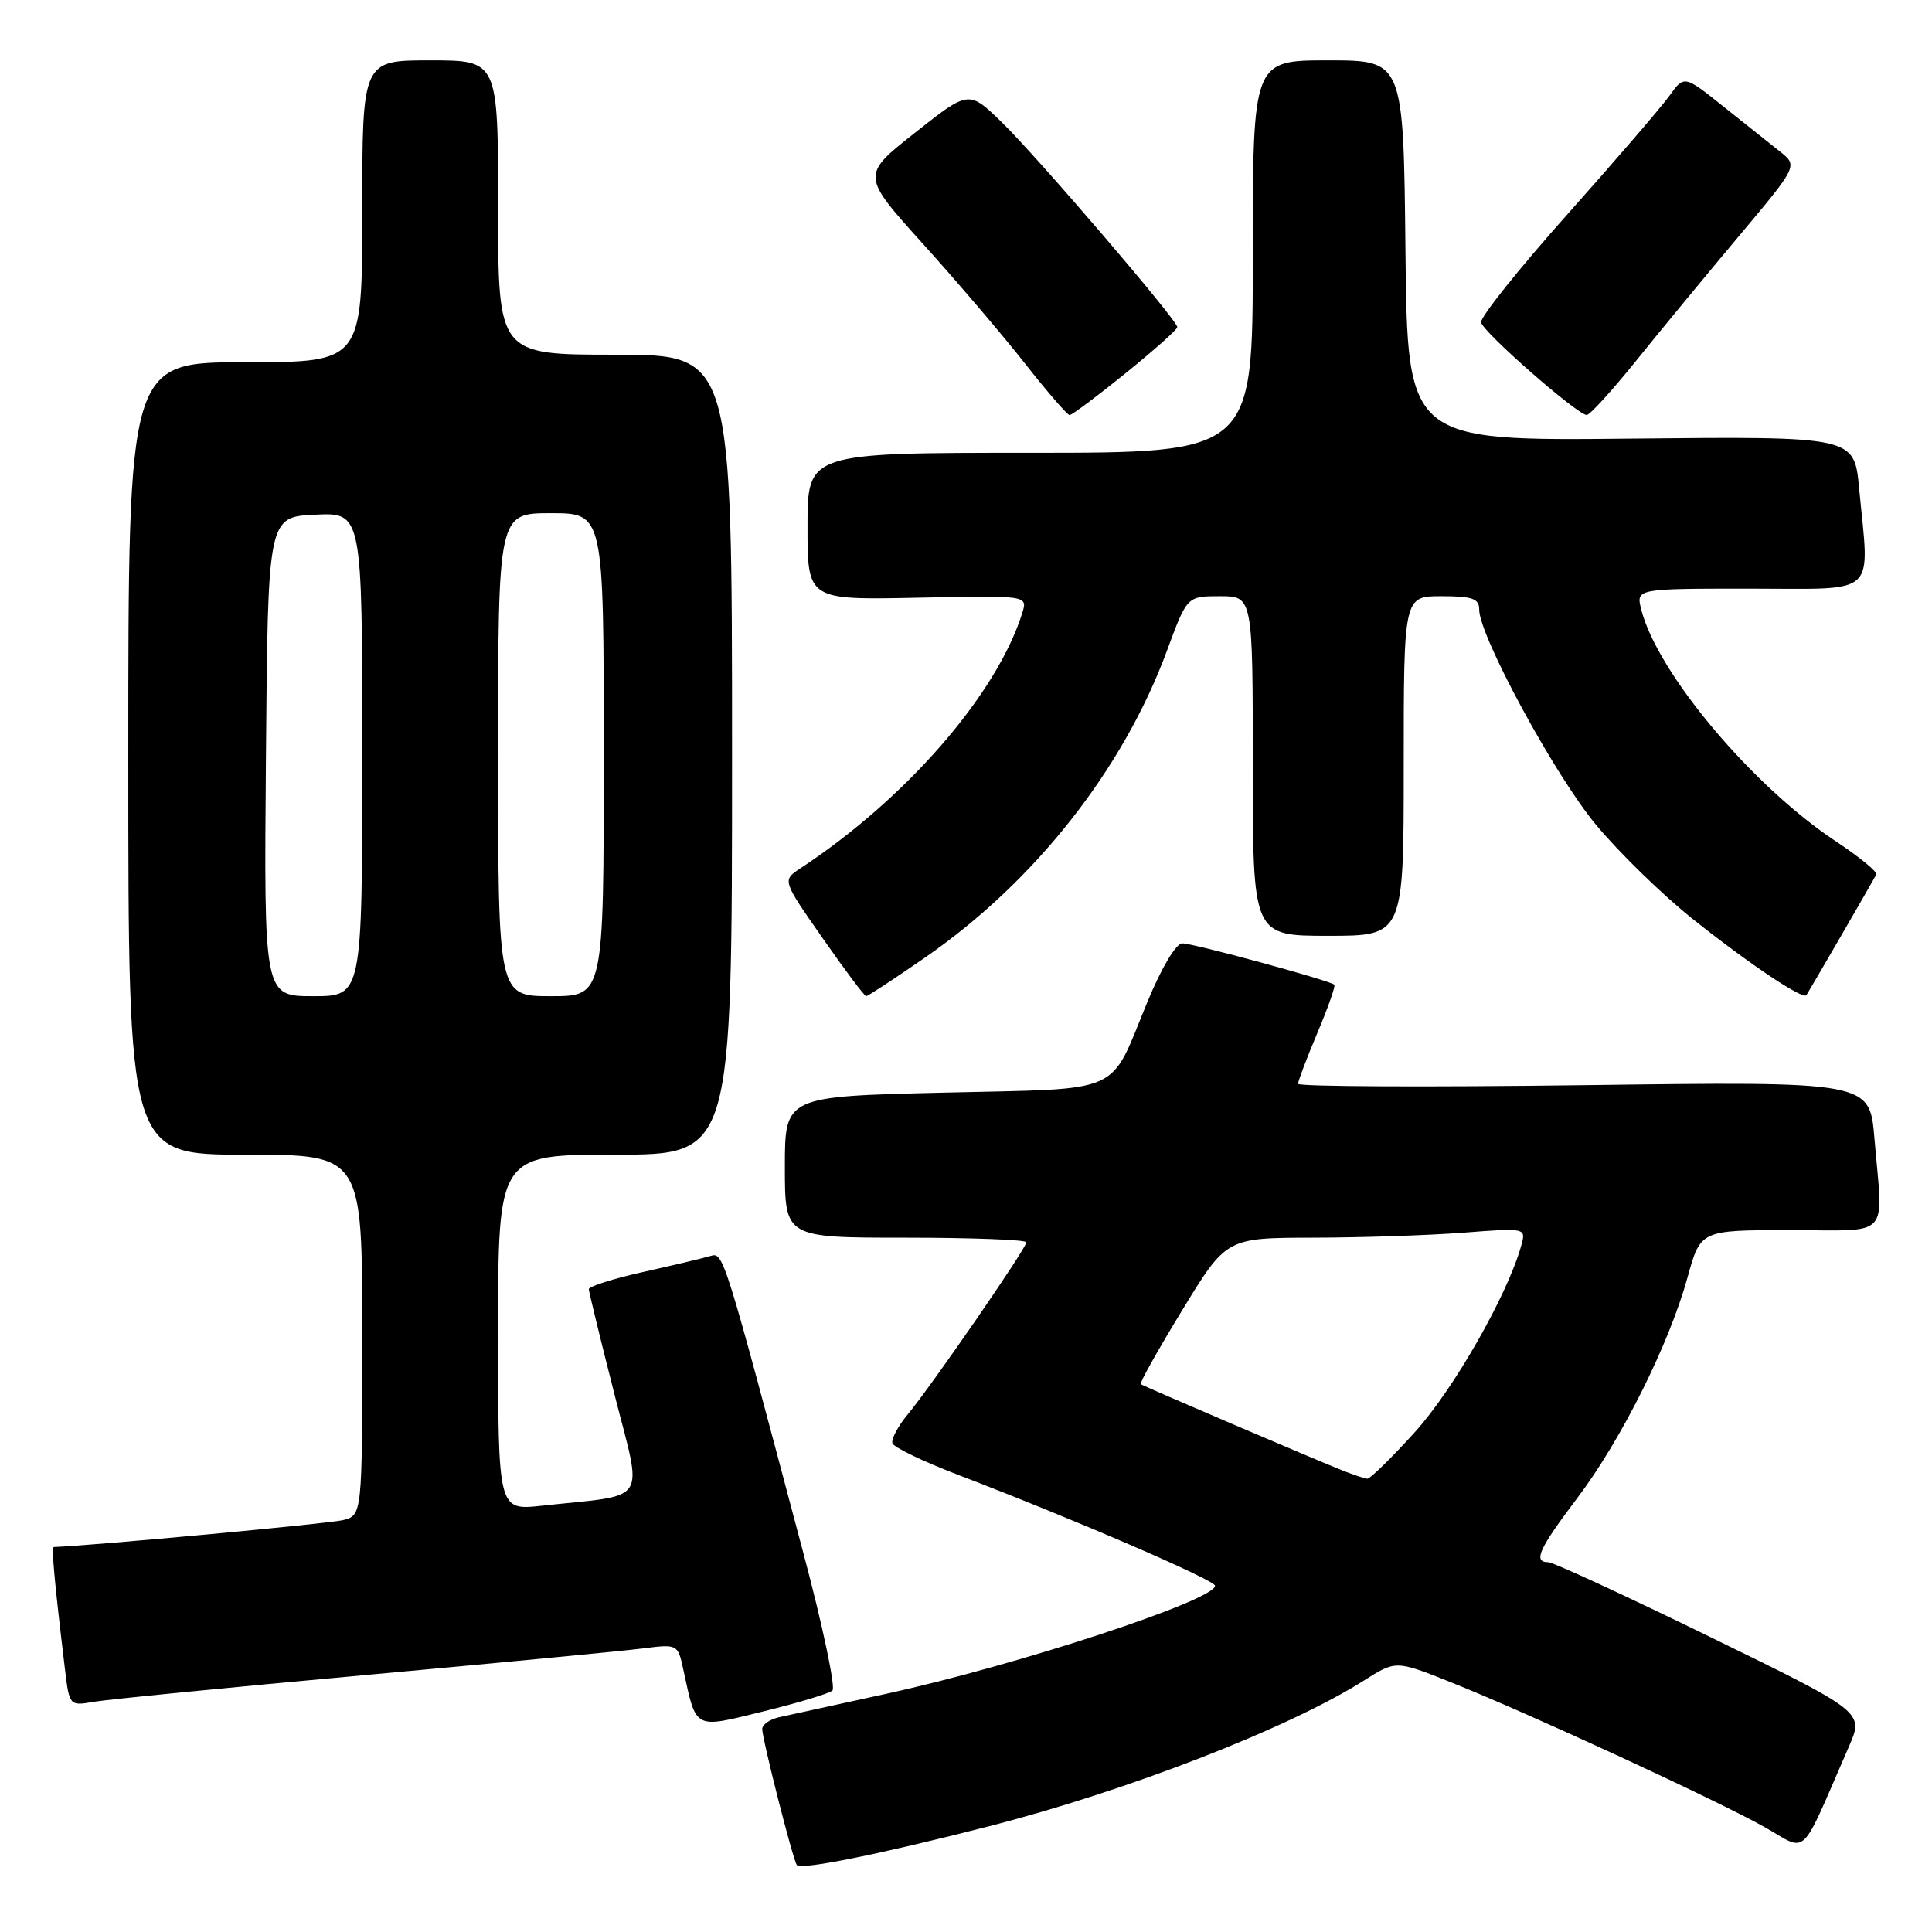 <?xml version="1.0" encoding="UTF-8" standalone="no"?>
<!DOCTYPE svg PUBLIC "-//W3C//DTD SVG 1.1//EN" "http://www.w3.org/Graphics/SVG/1.1/DTD/svg11.dtd" >
<svg xmlns="http://www.w3.org/2000/svg" xmlns:xlink="http://www.w3.org/1999/xlink" version="1.1" viewBox="0 0 256 256">
 <g >
 <path fill="currentColor"
d=" M 130.90 242.03 C 149.38 237.30 170.71 229.02 180.73 222.68 C 184.96 220.00 184.96 220.00 192.23 222.90 C 202.31 226.91 227.41 238.50 233.78 242.08 C 239.68 245.40 238.35 246.65 244.99 231.43 C 246.99 226.86 246.99 226.86 226.65 216.93 C 215.47 211.47 205.80 207.00 205.16 207.00 C 203.10 207.00 203.90 205.24 208.99 198.51 C 214.83 190.79 221.17 178.10 223.61 169.25 C 225.33 163.00 225.33 163.00 237.16 163.00 C 250.78 163.00 249.51 164.38 248.37 150.80 C 247.73 143.29 247.73 143.29 209.87 143.79 C 189.04 144.06 172.00 143.98 172.00 143.61 C 172.00 143.24 173.15 140.20 174.56 136.86 C 175.97 133.52 176.98 130.65 176.81 130.48 C 176.25 129.93 158.15 125.00 156.67 125.00 C 155.83 125.00 153.93 128.18 152.04 132.75 C 146.88 145.25 149.24 144.20 125.04 144.78 C 104.00 145.28 104.00 145.28 104.00 154.64 C 104.00 164.00 104.00 164.00 120.00 164.00 C 128.80 164.00 136.00 164.28 136.00 164.61 C 136.00 165.40 123.46 183.58 120.31 187.38 C 118.99 188.96 118.07 190.70 118.25 191.24 C 118.43 191.78 122.38 193.68 127.04 195.46 C 142.27 201.28 161.00 209.37 161.00 210.12 C 161.00 212.03 134.85 220.63 117.50 224.42 C 110.90 225.86 104.49 227.26 103.25 227.54 C 102.01 227.81 101.00 228.52 101.00 229.10 C 101.00 230.43 105.00 246.20 105.58 247.12 C 106.01 247.83 116.46 245.73 130.90 242.03 Z  M 110.30 224.01 C 110.74 223.62 109.03 215.47 106.48 205.90 C 95.85 165.86 95.86 165.91 94.13 166.43 C 93.23 166.70 89.24 167.65 85.25 168.54 C 81.26 169.43 78.01 170.46 78.02 170.83 C 78.04 171.20 79.55 177.43 81.40 184.68 C 85.17 199.55 86.20 197.95 71.75 199.52 C 66.00 200.14 66.00 200.14 66.00 176.57 C 66.00 153.00 66.00 153.00 81.50 153.00 C 97.00 153.00 97.00 153.00 97.00 100.00 C 97.00 47.00 97.00 47.00 81.50 47.00 C 66.00 47.00 66.00 47.00 66.00 27.50 C 66.00 8.00 66.00 8.00 57.00 8.00 C 48.00 8.00 48.00 8.00 48.00 28.00 C 48.00 48.00 48.00 48.00 32.50 48.00 C 17.00 48.00 17.00 48.00 17.00 100.50 C 17.00 153.00 17.00 153.00 32.50 153.00 C 48.00 153.00 48.00 153.00 48.00 176.89 C 48.00 200.78 48.00 200.78 45.42 201.43 C 43.57 201.89 12.33 204.80 7.13 204.99 C 6.79 205.00 7.22 209.65 8.62 221.28 C 9.19 226.00 9.23 226.05 12.35 225.51 C 14.08 225.20 30.12 223.62 48.00 221.99 C 65.88 220.36 82.59 218.76 85.15 218.43 C 89.78 217.84 89.81 217.86 90.53 221.17 C 92.30 229.30 91.84 229.06 101.19 226.76 C 105.76 225.64 109.86 224.40 110.30 224.01 Z  M 122.56 126.89 C 137.07 116.86 148.81 101.98 154.62 86.24 C 157.29 79.00 157.29 79.00 161.64 79.00 C 166.00 79.00 166.00 79.00 166.00 101.50 C 166.00 124.00 166.00 124.00 176.00 124.00 C 186.00 124.00 186.00 124.00 186.00 101.50 C 186.00 79.00 186.00 79.00 191.00 79.00 C 195.10 79.00 196.00 79.32 196.00 80.76 C 196.00 84.25 205.98 102.66 211.46 109.27 C 214.55 112.99 220.35 118.64 224.37 121.83 C 231.89 127.81 238.91 132.50 239.36 131.86 C 239.62 131.50 248.01 117.03 248.62 115.88 C 248.81 115.54 246.38 113.55 243.23 111.46 C 232.15 104.12 219.57 89.12 217.47 80.75 C 216.78 78.00 216.78 78.00 231.89 78.00 C 249.08 78.00 247.72 79.25 246.34 64.66 C 245.69 57.82 245.69 57.82 216.10 58.12 C 186.50 58.43 186.50 58.43 186.23 33.22 C 185.97 8.00 185.97 8.00 175.98 8.00 C 166.00 8.00 166.00 8.00 166.00 34.00 C 166.00 60.00 166.00 60.00 136.50 60.00 C 107.00 60.00 107.00 60.00 107.00 69.75 C 107.00 79.50 107.00 79.50 121.58 79.20 C 136.17 78.90 136.17 78.90 135.46 81.20 C 132.13 91.95 120.06 105.85 106.04 115.07 C 103.65 116.65 103.65 116.65 109.01 124.32 C 111.96 128.55 114.55 132.00 114.77 132.00 C 114.99 132.00 118.50 129.70 122.56 126.89 Z  M 149.14 49.46 C 152.91 46.41 156.00 43.66 156.00 43.35 C 156.00 42.43 137.53 20.87 132.76 16.22 C 128.37 11.95 128.37 11.95 121.24 17.59 C 114.10 23.23 114.10 23.23 122.35 32.37 C 126.88 37.39 132.97 44.54 135.88 48.25 C 138.80 51.96 141.43 55.00 141.73 55.00 C 142.03 55.00 145.37 52.51 149.14 49.46 Z  M 216.75 47.86 C 219.91 43.93 226.04 36.50 230.37 31.34 C 238.23 21.97 238.23 21.97 235.87 20.09 C 234.56 19.06 231.17 16.36 228.33 14.09 C 223.16 9.96 223.16 9.96 221.18 12.73 C 220.08 14.25 213.97 21.35 207.60 28.50 C 201.23 35.65 196.12 42.05 196.25 42.72 C 196.52 44.03 208.99 54.96 210.25 54.99 C 210.66 54.99 213.58 51.79 216.75 47.86 Z  M 178.00 194.89 C 174.29 193.42 151.55 183.70 151.16 183.41 C 150.97 183.27 153.45 178.85 156.66 173.59 C 162.50 164.02 162.50 164.02 174.00 164.00 C 180.32 163.99 189.27 163.69 193.87 163.34 C 202.23 162.69 202.23 162.69 201.56 165.09 C 199.72 171.65 192.62 184.08 187.49 189.75 C 184.38 193.19 181.53 195.97 181.17 195.94 C 180.80 195.90 179.38 195.43 178.00 194.89 Z  M 35.24 100.25 C 35.50 68.50 35.50 68.50 41.75 68.20 C 48.00 67.90 48.00 67.90 48.00 99.95 C 48.00 132.00 48.00 132.00 41.49 132.00 C 34.97 132.00 34.97 132.00 35.24 100.25 Z  M 66.00 100.00 C 66.00 68.00 66.00 68.00 73.00 68.00 C 80.00 68.00 80.00 68.00 80.00 100.00 C 80.00 132.00 80.00 132.00 73.00 132.00 C 66.00 132.00 66.00 132.00 66.00 100.00 Z "/>
</g>
</svg>